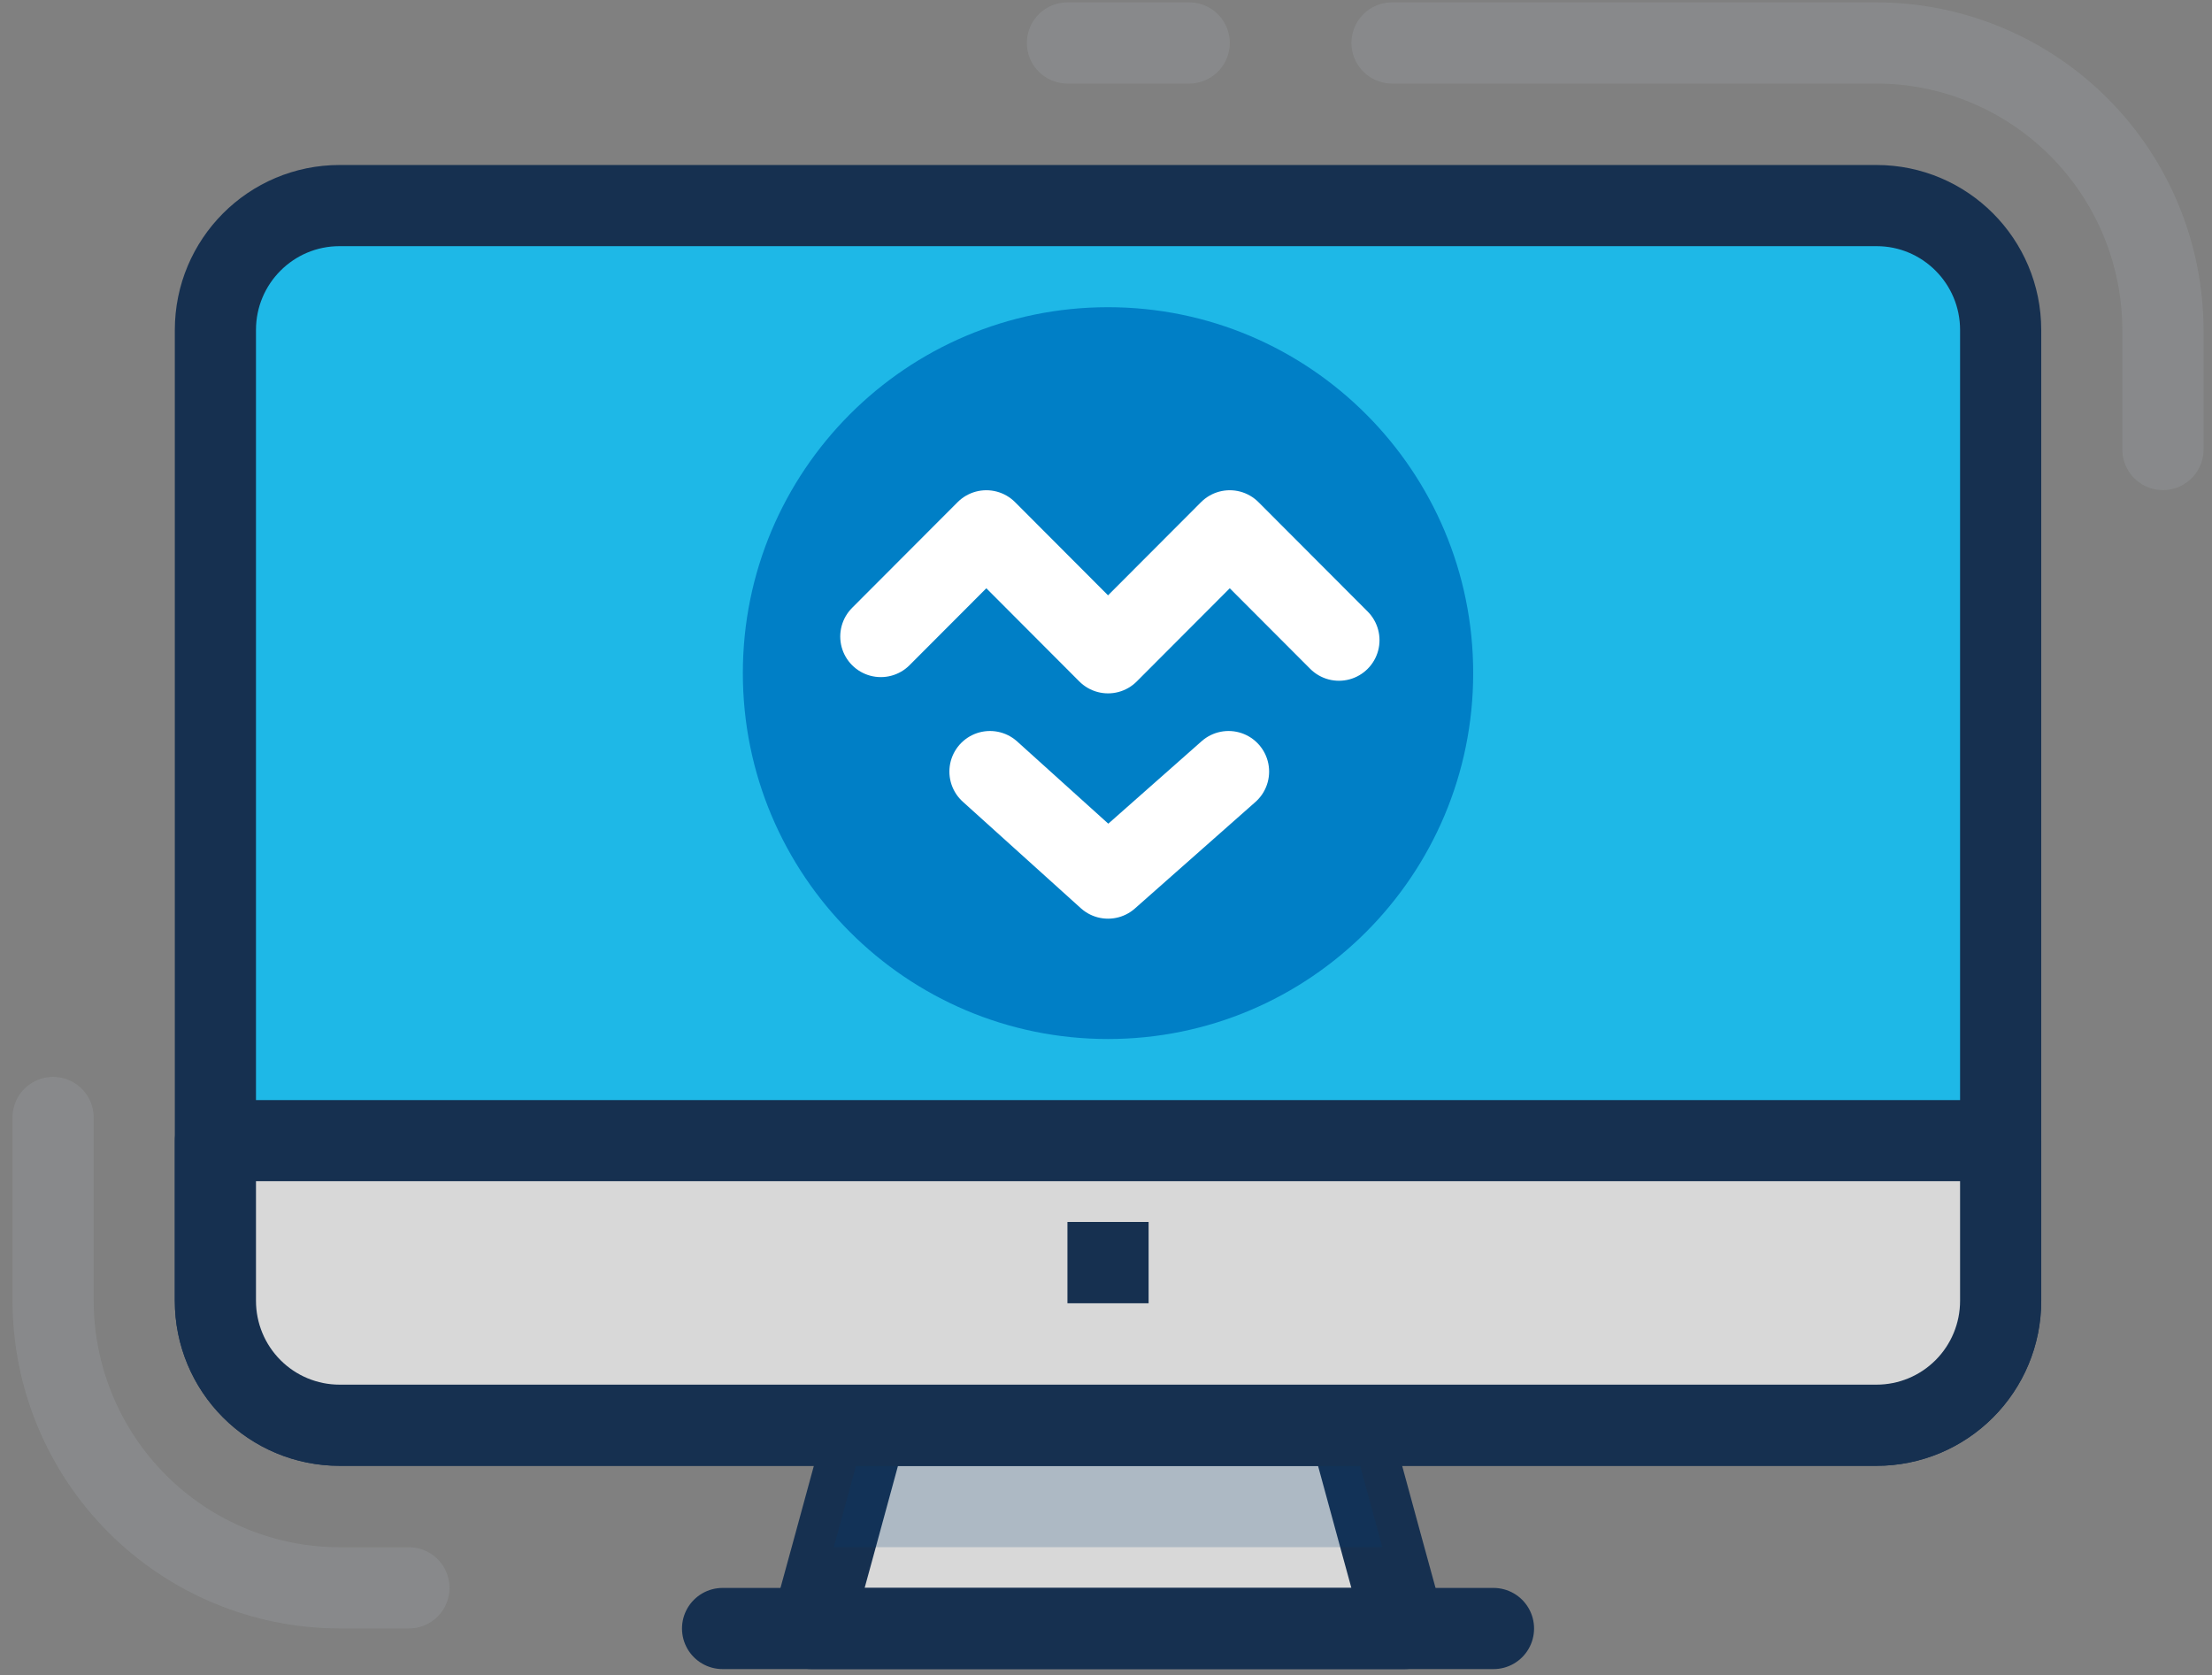 <svg width="103" height="78" viewBox="0 0 103 78" fill="none" xmlns="http://www.w3.org/2000/svg">
<rect x="0" y="0" width="103" height="78" fill="#808080" stroke="none"/>
<path d="M65.404 75.827H37.783L38.822 72.041L40.371 66.362H62.816L64.365 72.041L65.404 75.827Z" fill="#D8D8D8" stroke="#163050" stroke-width="3.779" stroke-linecap="round" stroke-linejoin="round"/>
<path d="M69.543 75.827H33.646" stroke="#163050" stroke-width="3.779" stroke-linecap="round" stroke-linejoin="round"/>
<path opacity="0.2" d="M64.367 72.041H38.824L40.373 66.362H62.818L64.367 72.041Z" fill="#003C77"/>
<path d="M87.378 9.572H15.812C12.619 9.572 10.03 12.166 10.03 15.365V60.57C10.03 63.769 12.619 66.362 15.812 66.362H87.378C90.571 66.362 93.159 63.769 93.159 60.57V15.365C93.159 12.166 90.571 9.572 87.378 9.572Z" fill="#1EB8E7" stroke="#163050" stroke-width="3.779" stroke-linecap="round" stroke-linejoin="round"/>
<path d="M93.159 53.111V60.569C93.159 62.106 92.55 63.579 91.466 64.665C90.382 65.752 88.911 66.362 87.378 66.362H15.812C14.278 66.362 12.808 65.752 11.724 64.665C10.639 63.579 10.03 62.106 10.03 60.569V53.111H93.159Z" fill="#D8D8D8" stroke="#163050" stroke-width="3.779" stroke-linecap="round" stroke-linejoin="round"/>
<path d="M53.484 56.897H49.705V60.683H53.484V56.897Z" fill="#163050"/>
<path d="M51.594 48.379C60.985 48.379 68.598 40.751 68.598 31.341C68.598 21.932 60.985 14.304 51.594 14.304C42.203 14.304 34.59 21.932 34.59 31.341C34.59 40.751 42.203 48.379 51.594 48.379Z" fill="#007FC6"/>
<g opacity="0.4">
<path opacity="0.4" d="M64.819 2H87.377C90.913 2.005 94.303 3.415 96.803 5.92C99.304 8.425 100.71 11.822 100.715 15.365V20.93" stroke="#B5BFC7" stroke-width="3.779" stroke-linecap="round" stroke-linejoin="round"/>
<path opacity="0.4" d="M49.705 2H55.374" stroke="#B5BFC7" stroke-width="3.779" stroke-linecap="round" stroke-linejoin="round"/>
<path opacity="0.4" d="M19.041 73.934H15.811C12.275 73.929 8.885 72.519 6.385 70.014C3.884 67.508 2.477 64.112 2.472 60.569V52.032" stroke="#B5BFC7" stroke-width="3.779" stroke-linecap="round" stroke-linejoin="round"/>
</g>
<path d="M41.015 29.638L45.928 24.716L51.595 30.395L57.263 24.716L62.346 29.808" stroke="white" stroke-width="3.779" stroke-linecap="round" stroke-linejoin="round"/>
<path d="M46.097 35.926L51.594 40.886L57.206 35.926" stroke="white" stroke-width="3.779" stroke-linecap="round" stroke-linejoin="round"/>
</svg>
